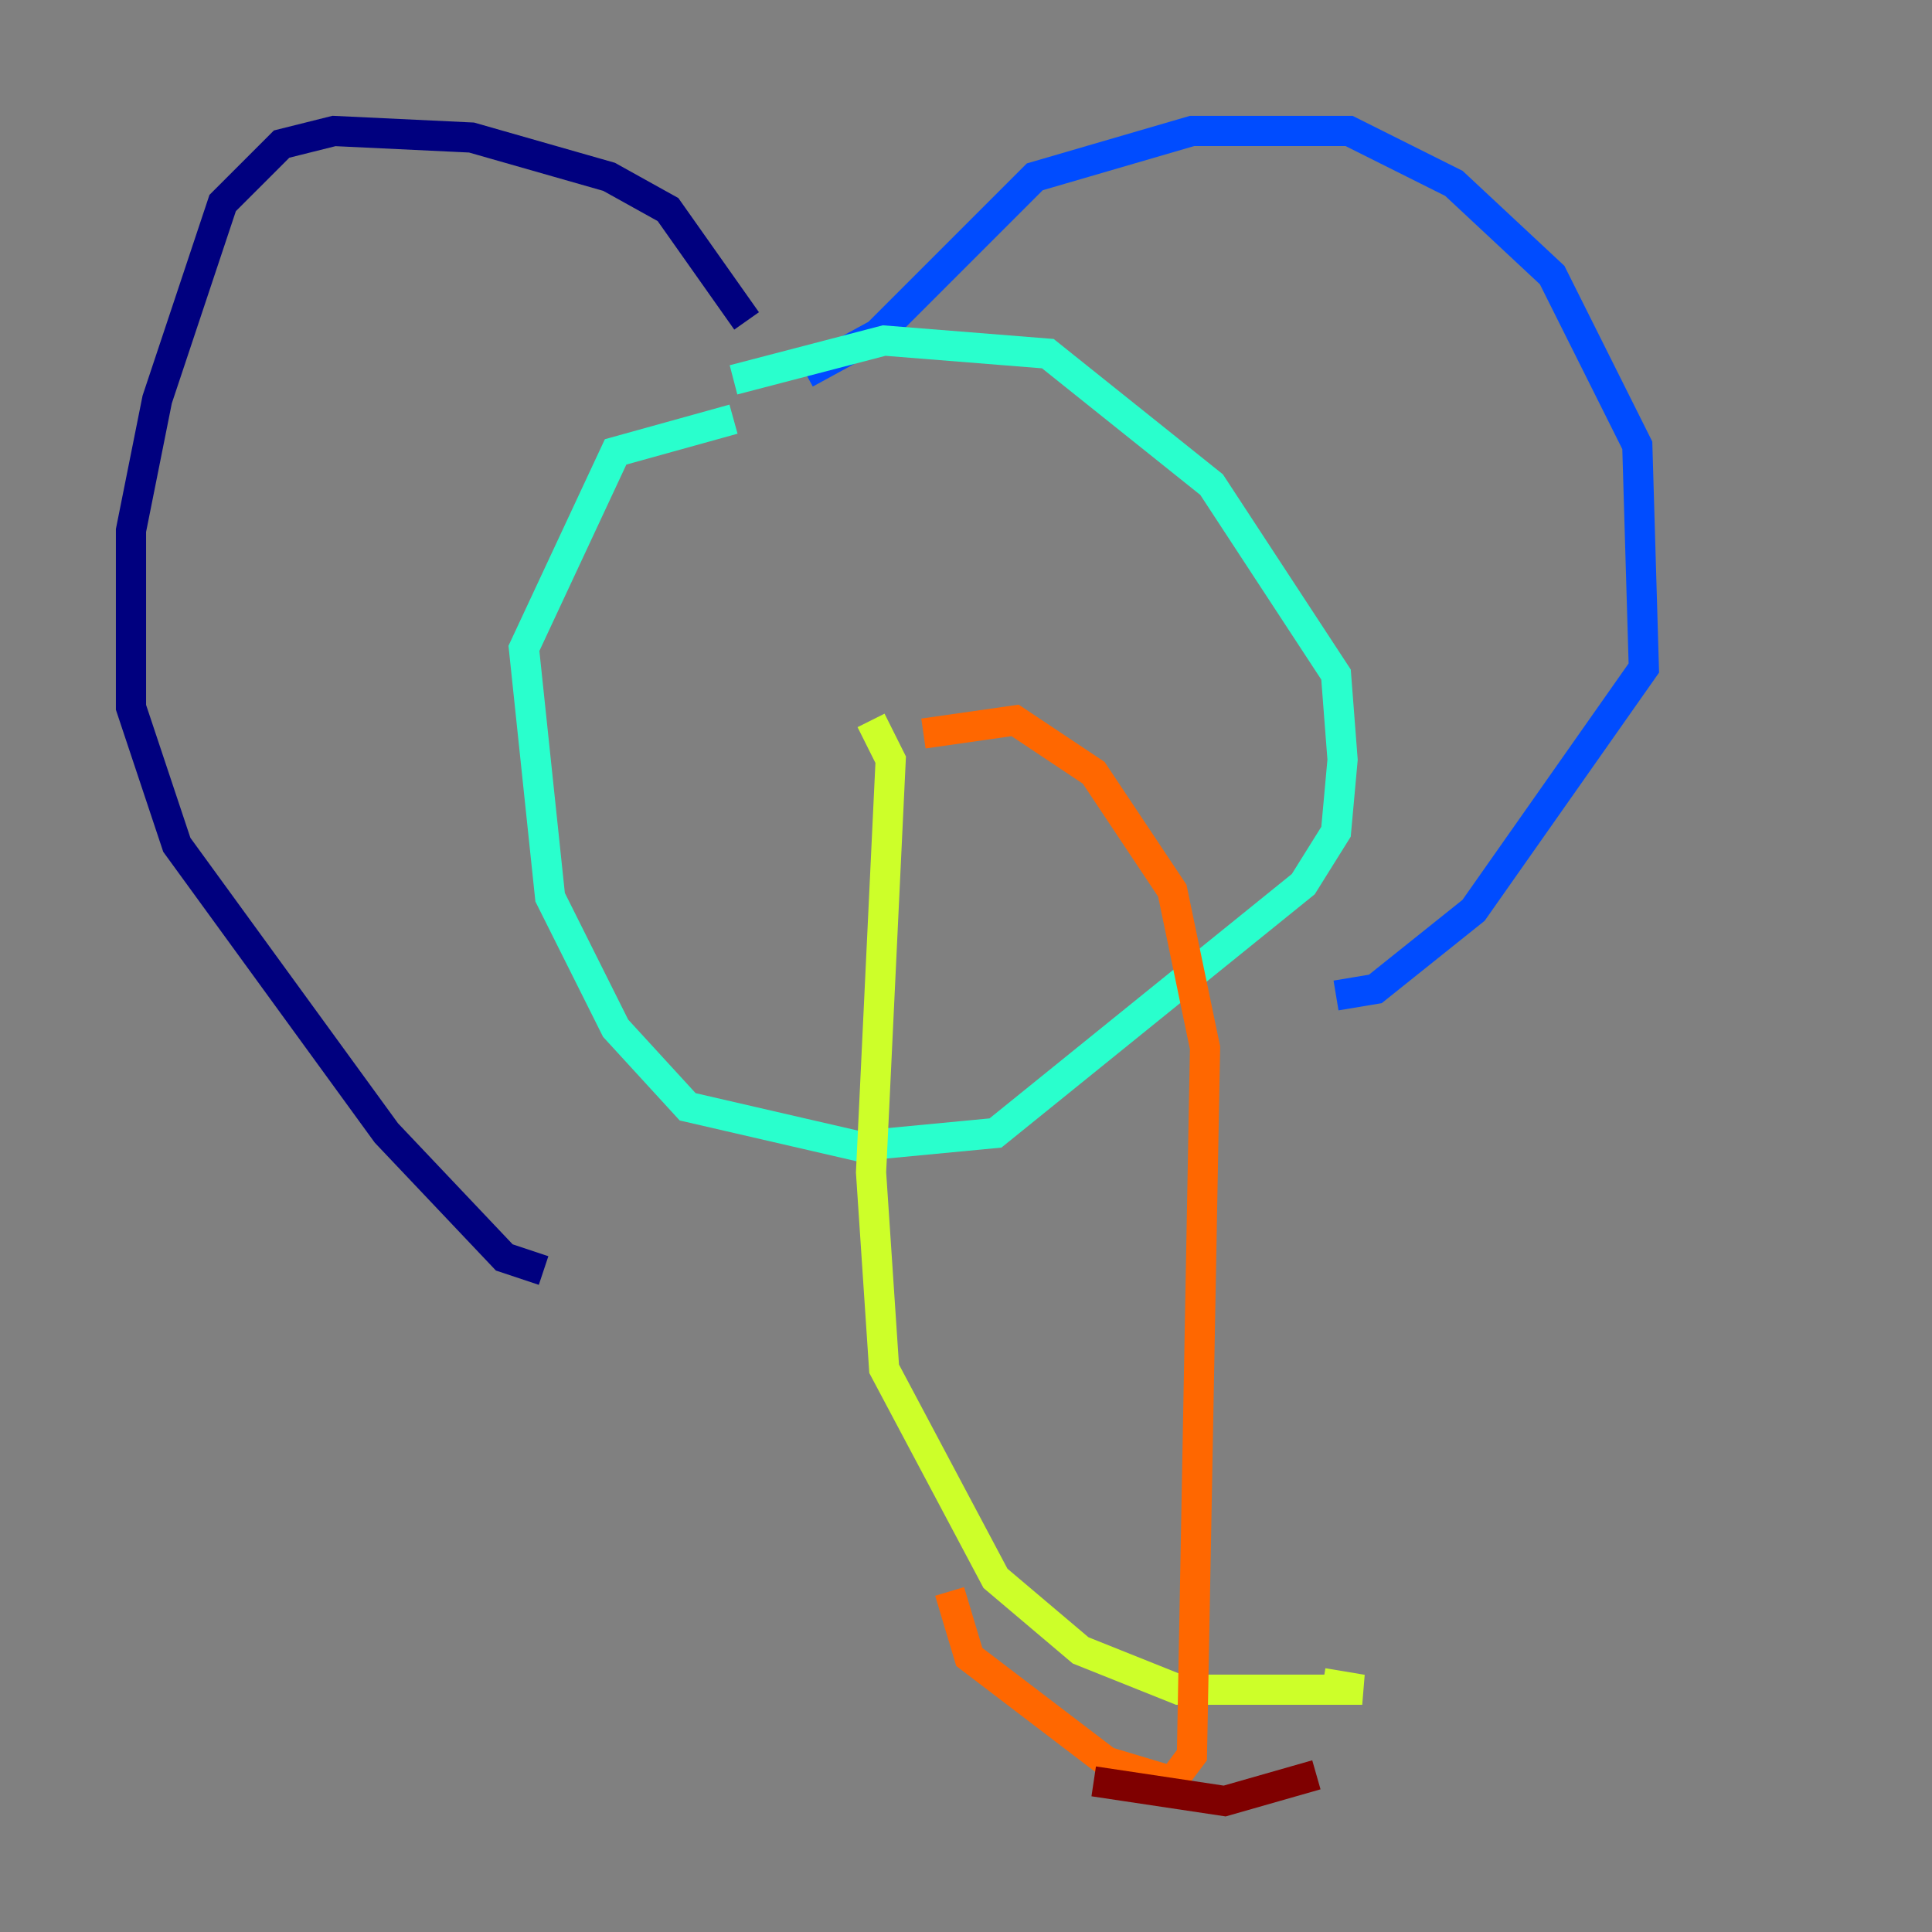 <?xml version="1.0" encoding="utf-8" ?>
<svg baseProfile="tiny" height="128" version="1.2" viewBox="0,0,128,128" width="128" xmlns="http://www.w3.org/2000/svg" xmlns:ev="http://www.w3.org/2001/xml-events" xmlns:xlink="http://www.w3.org/1999/xlink"><rect x="0" y="0" width="128" height="128" fill="#808080" stroke="none"/><defs /><polyline fill="none" points="49.464,21.261 44.258,13.885 40.352,11.715 31.241,9.112 22.129,8.678 18.658,9.546 14.752,13.451 10.414,26.468 8.678,35.146 8.678,46.861 11.715,55.973 25.6,75.064 33.41,83.308 36.014,84.176" stroke="#00007f" stroke-width="2" /><polyline fill="none" points="53.37,24.732 58.142,22.129 68.556,11.715 78.969,8.678 89.383,8.678 96.325,12.149 102.834,18.224 108.475,29.505 108.909,44.258 97.627,60.312 91.119,65.519 88.515,65.953" stroke="#004cff" stroke-width="2" /><polyline fill="none" points="48.597,27.77 40.786,29.939 34.712,42.956 36.447,59.444 40.786,68.122 45.559,73.329 56.841,75.932 65.953,75.064 86.346,58.576 88.515,55.105 88.949,50.332 88.515,44.691 80.271,32.108 69.424,23.43 58.576,22.563 48.597,25.166" stroke="#29ffcd" stroke-width="2" /><polyline fill="none" points="57.709,47.729 59.01,50.332 57.709,77.668 58.576,90.685 65.953,104.57 71.593,109.342 78.102,111.946 90.251,111.946 87.647,111.512" stroke="#cdff29" stroke-width="2" /><polyline fill="none" points="61.18,48.597 67.254,47.729 72.461,51.2 77.668,59.01 79.837,69.424 78.969,116.285 77.668,118.02 73.329,116.719 64.217,109.776 62.915,105.437" stroke="#ff6700" stroke-width="2" /><polyline fill="none" points="72.461,118.02 81.139,119.322 87.214,117.586" stroke="#7f0000" stroke-width="2" /></svg>